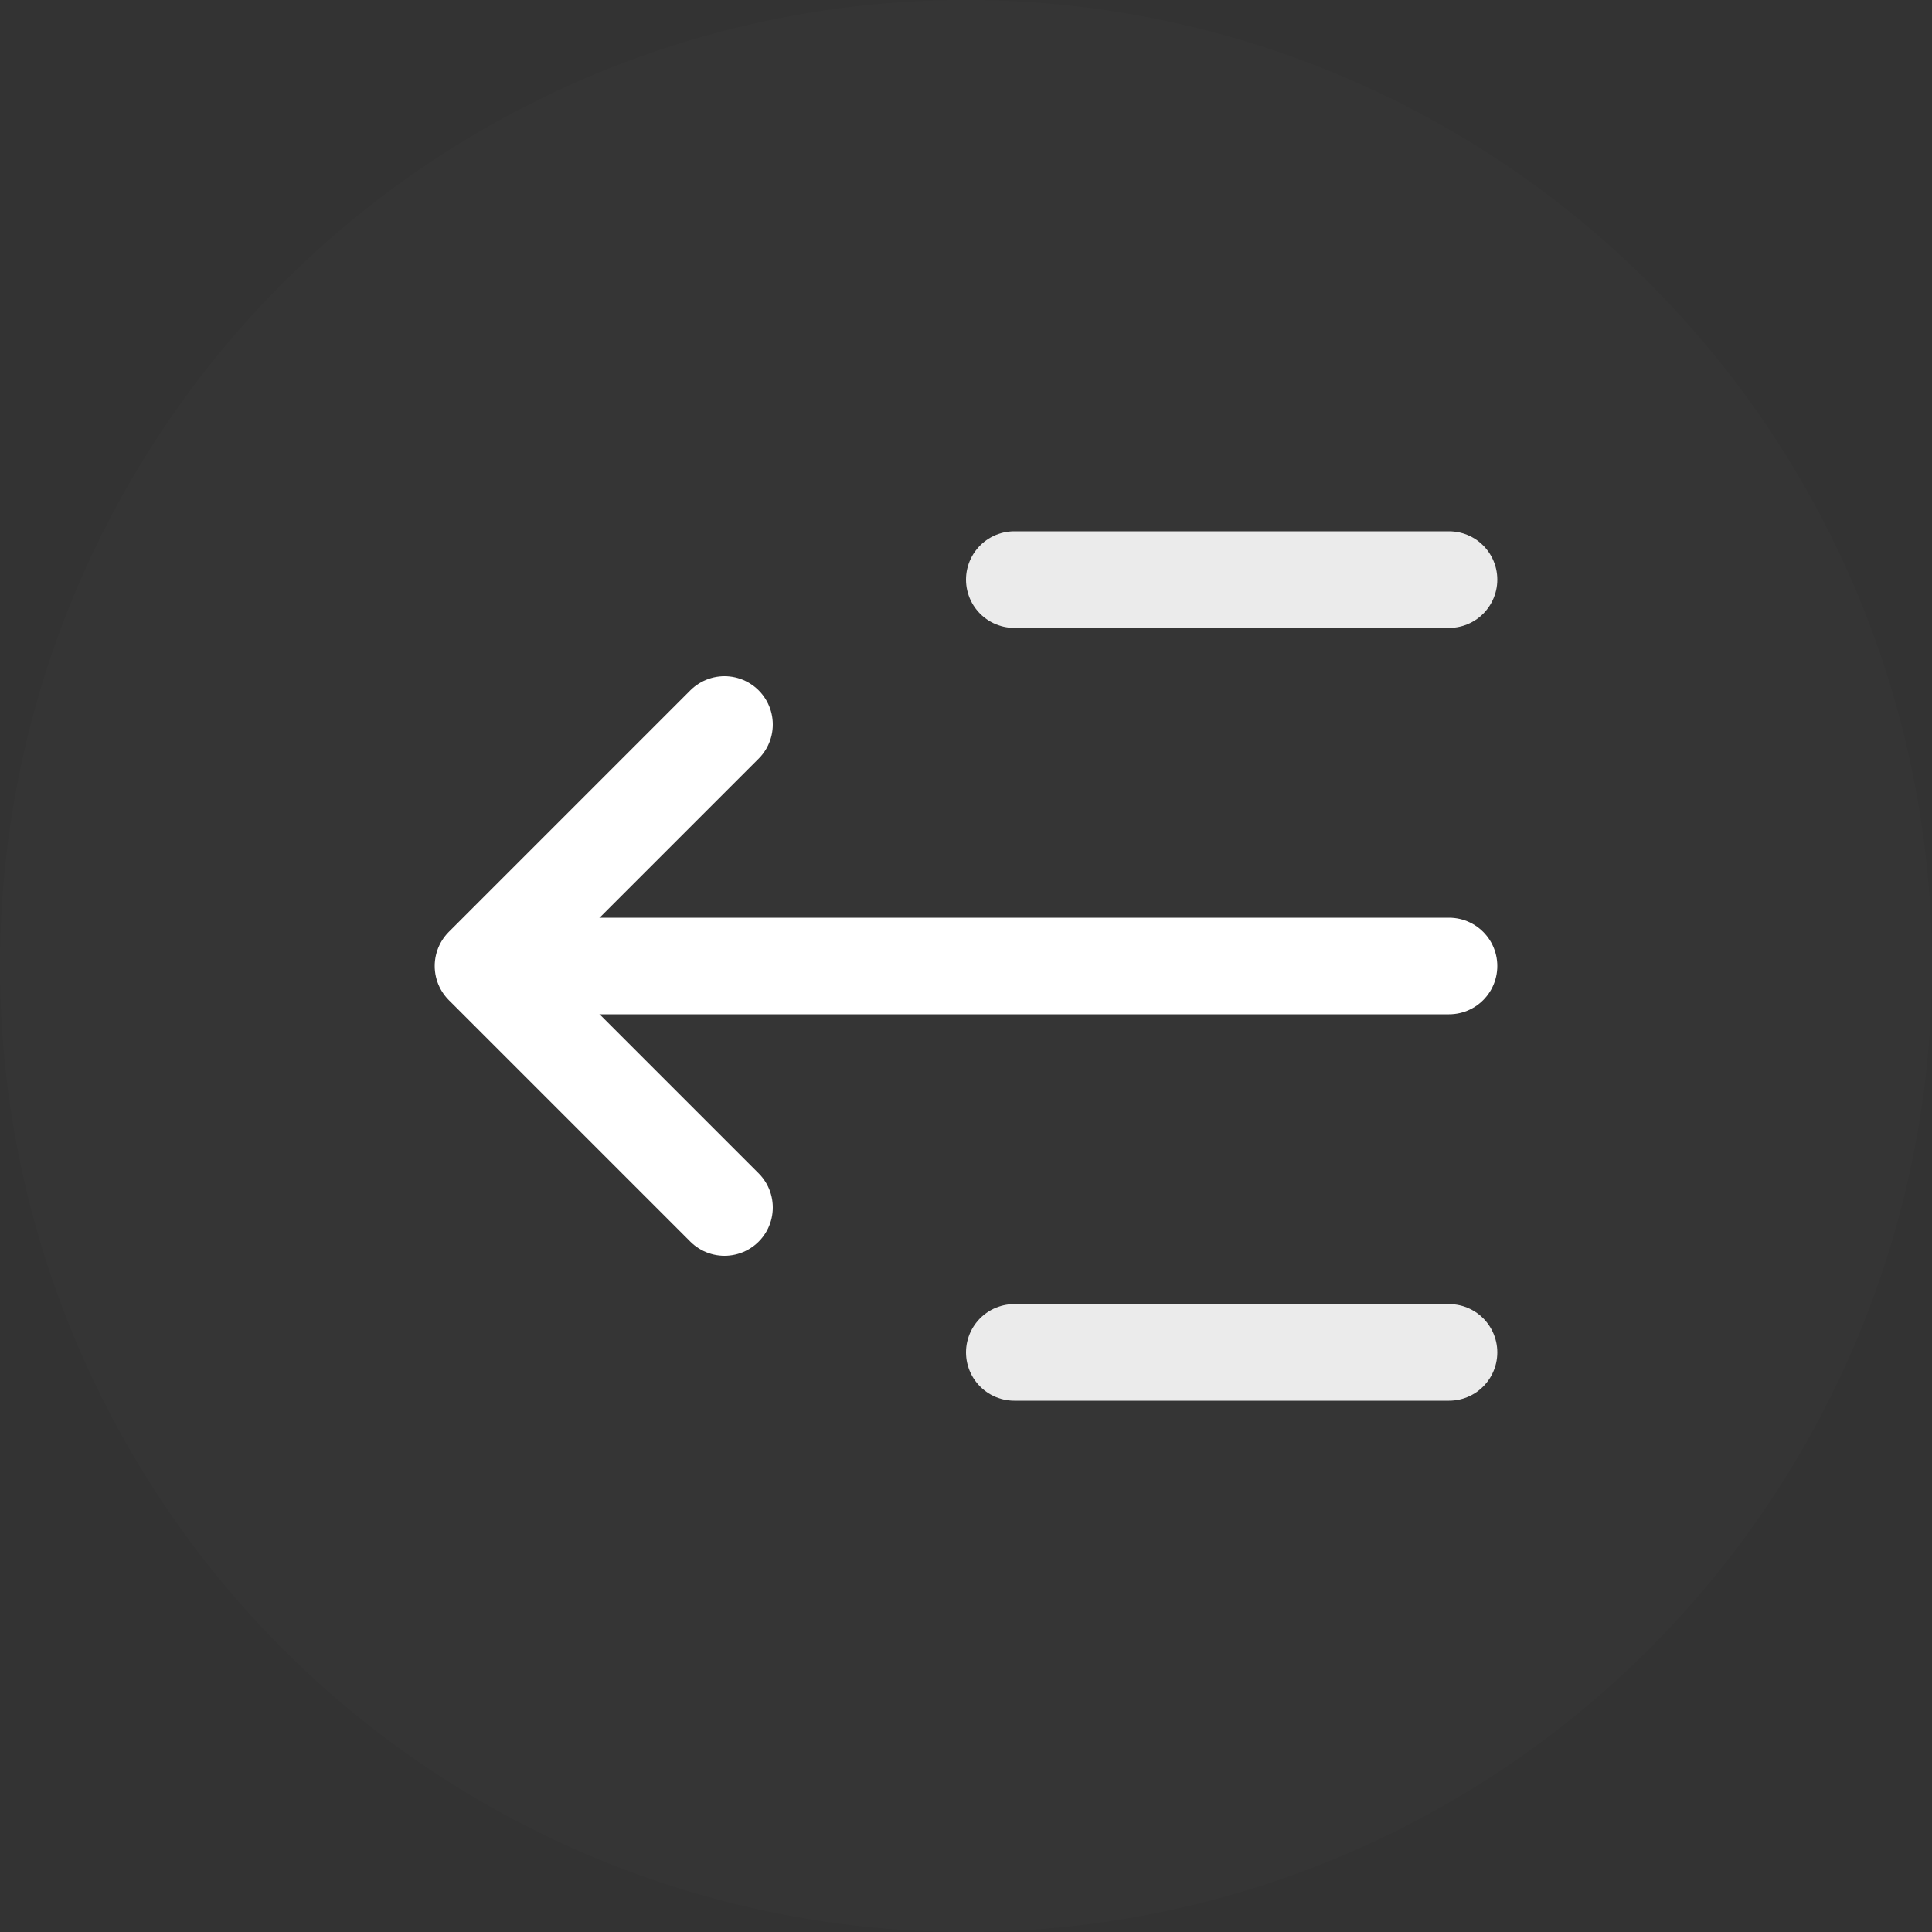 <svg width="40" height="40" viewBox="0 0 40 40" fill="none" xmlns="http://www.w3.org/2000/svg">
<rect x="0" y="0" width="40" height="40" fill="#333333" stroke="none"/>
<circle opacity="0.01" cx="20" cy="20" r="20" fill="#ffff"/>
<path d="M30 20H11" stroke="white" stroke-width="2" stroke-linecap="round" stroke-linejoin="round"/>
<path opacity="0.9" d="M30 12H21" stroke="white" stroke-width="2" stroke-linecap="round" stroke-linejoin="round"/>
<path opacity="0.9" d="M30 28H21" stroke="white" stroke-width="2" stroke-linecap="round" stroke-linejoin="round"/>
<path d="M15 15L10 20L15 25" stroke="white" stroke-width="2" stroke-linecap="round" stroke-linejoin="round"/>
</svg>
